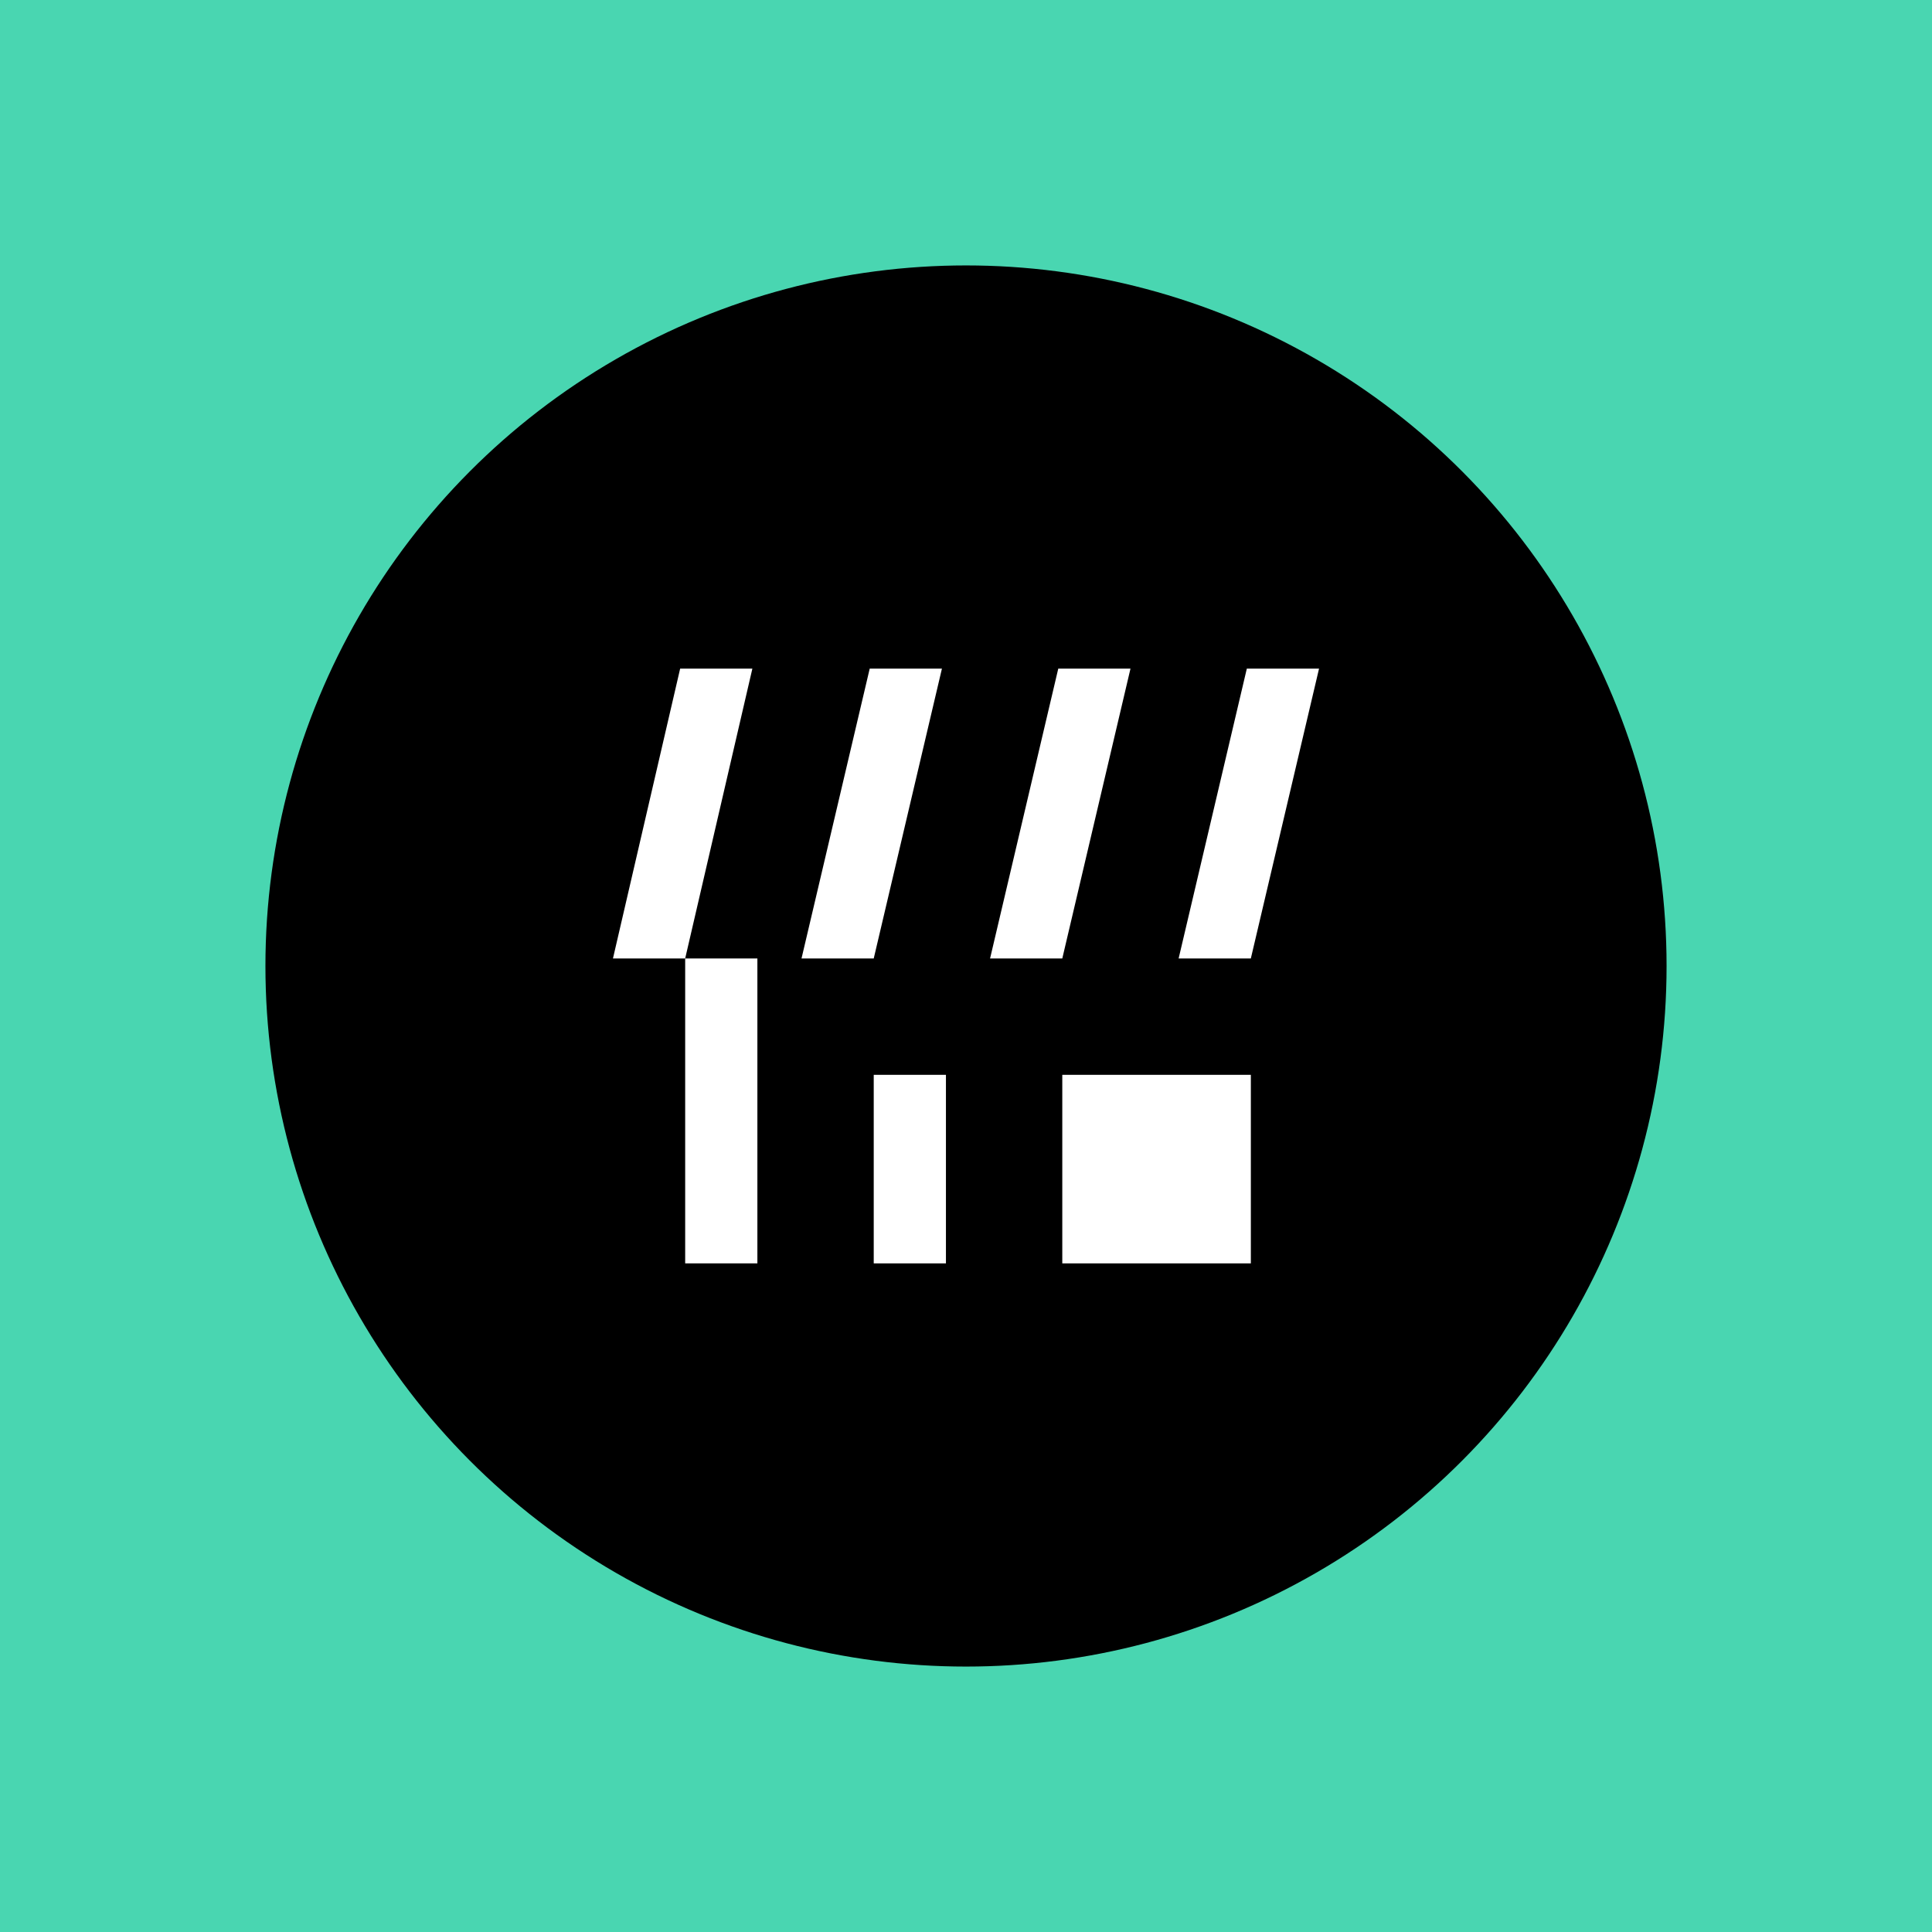 <!-- Generator: Adobe Illustrator 24.1.2, SVG Export Plug-In  -->
<svg version="1.1" xmlns="http://www.w3.org/2000/svg" xmlns:xlink="http://www.w3.org/1999/xlink" x="0px" y="0px"
	 width="210.54px" height="210.54px" viewBox="0 0 210.54 210.54" overflow="visible" enable-background="new 0 0 210.54 210.54"
	 xml:space="preserve">
<defs>
</defs>
<g>
	<rect fill="#49D6B1" width="210.54" height="210.54"/>
	<circle cx="105.27" cy="105.27" r="76.345"/>
	<g>
		<polygon fill="#FFFFFF" points="87.345,104.45 95.215,104.45 102.647,72.863 94.777,72.863 		"/>
		<polygon fill="#FFFFFF" points="107.893,104.45 115.763,104.45 123.195,72.863 115.325,72.863 		"/>
		<polygon fill="#FFFFFF" points="81.99,72.863 74.667,104.45 66.797,104.45 74.12,72.863 		"/>
		<polygon fill="#FFFFFF" points="143.743,72.863 136.31,104.45 128.441,104.45 135.873,72.863 		"/>
		<rect x="95.215" y="117.129" fill="#FFFFFF" width="7.869" height="20.548"/>
		<rect x="74.667" y="104.45" fill="#FFFFFF" width="7.869" height="33.226"/>
		<rect x="115.763" y="117.129" fill="#FFFFFF" width="20.548" height="20.548"/>
	</g>
</g>
</svg>
